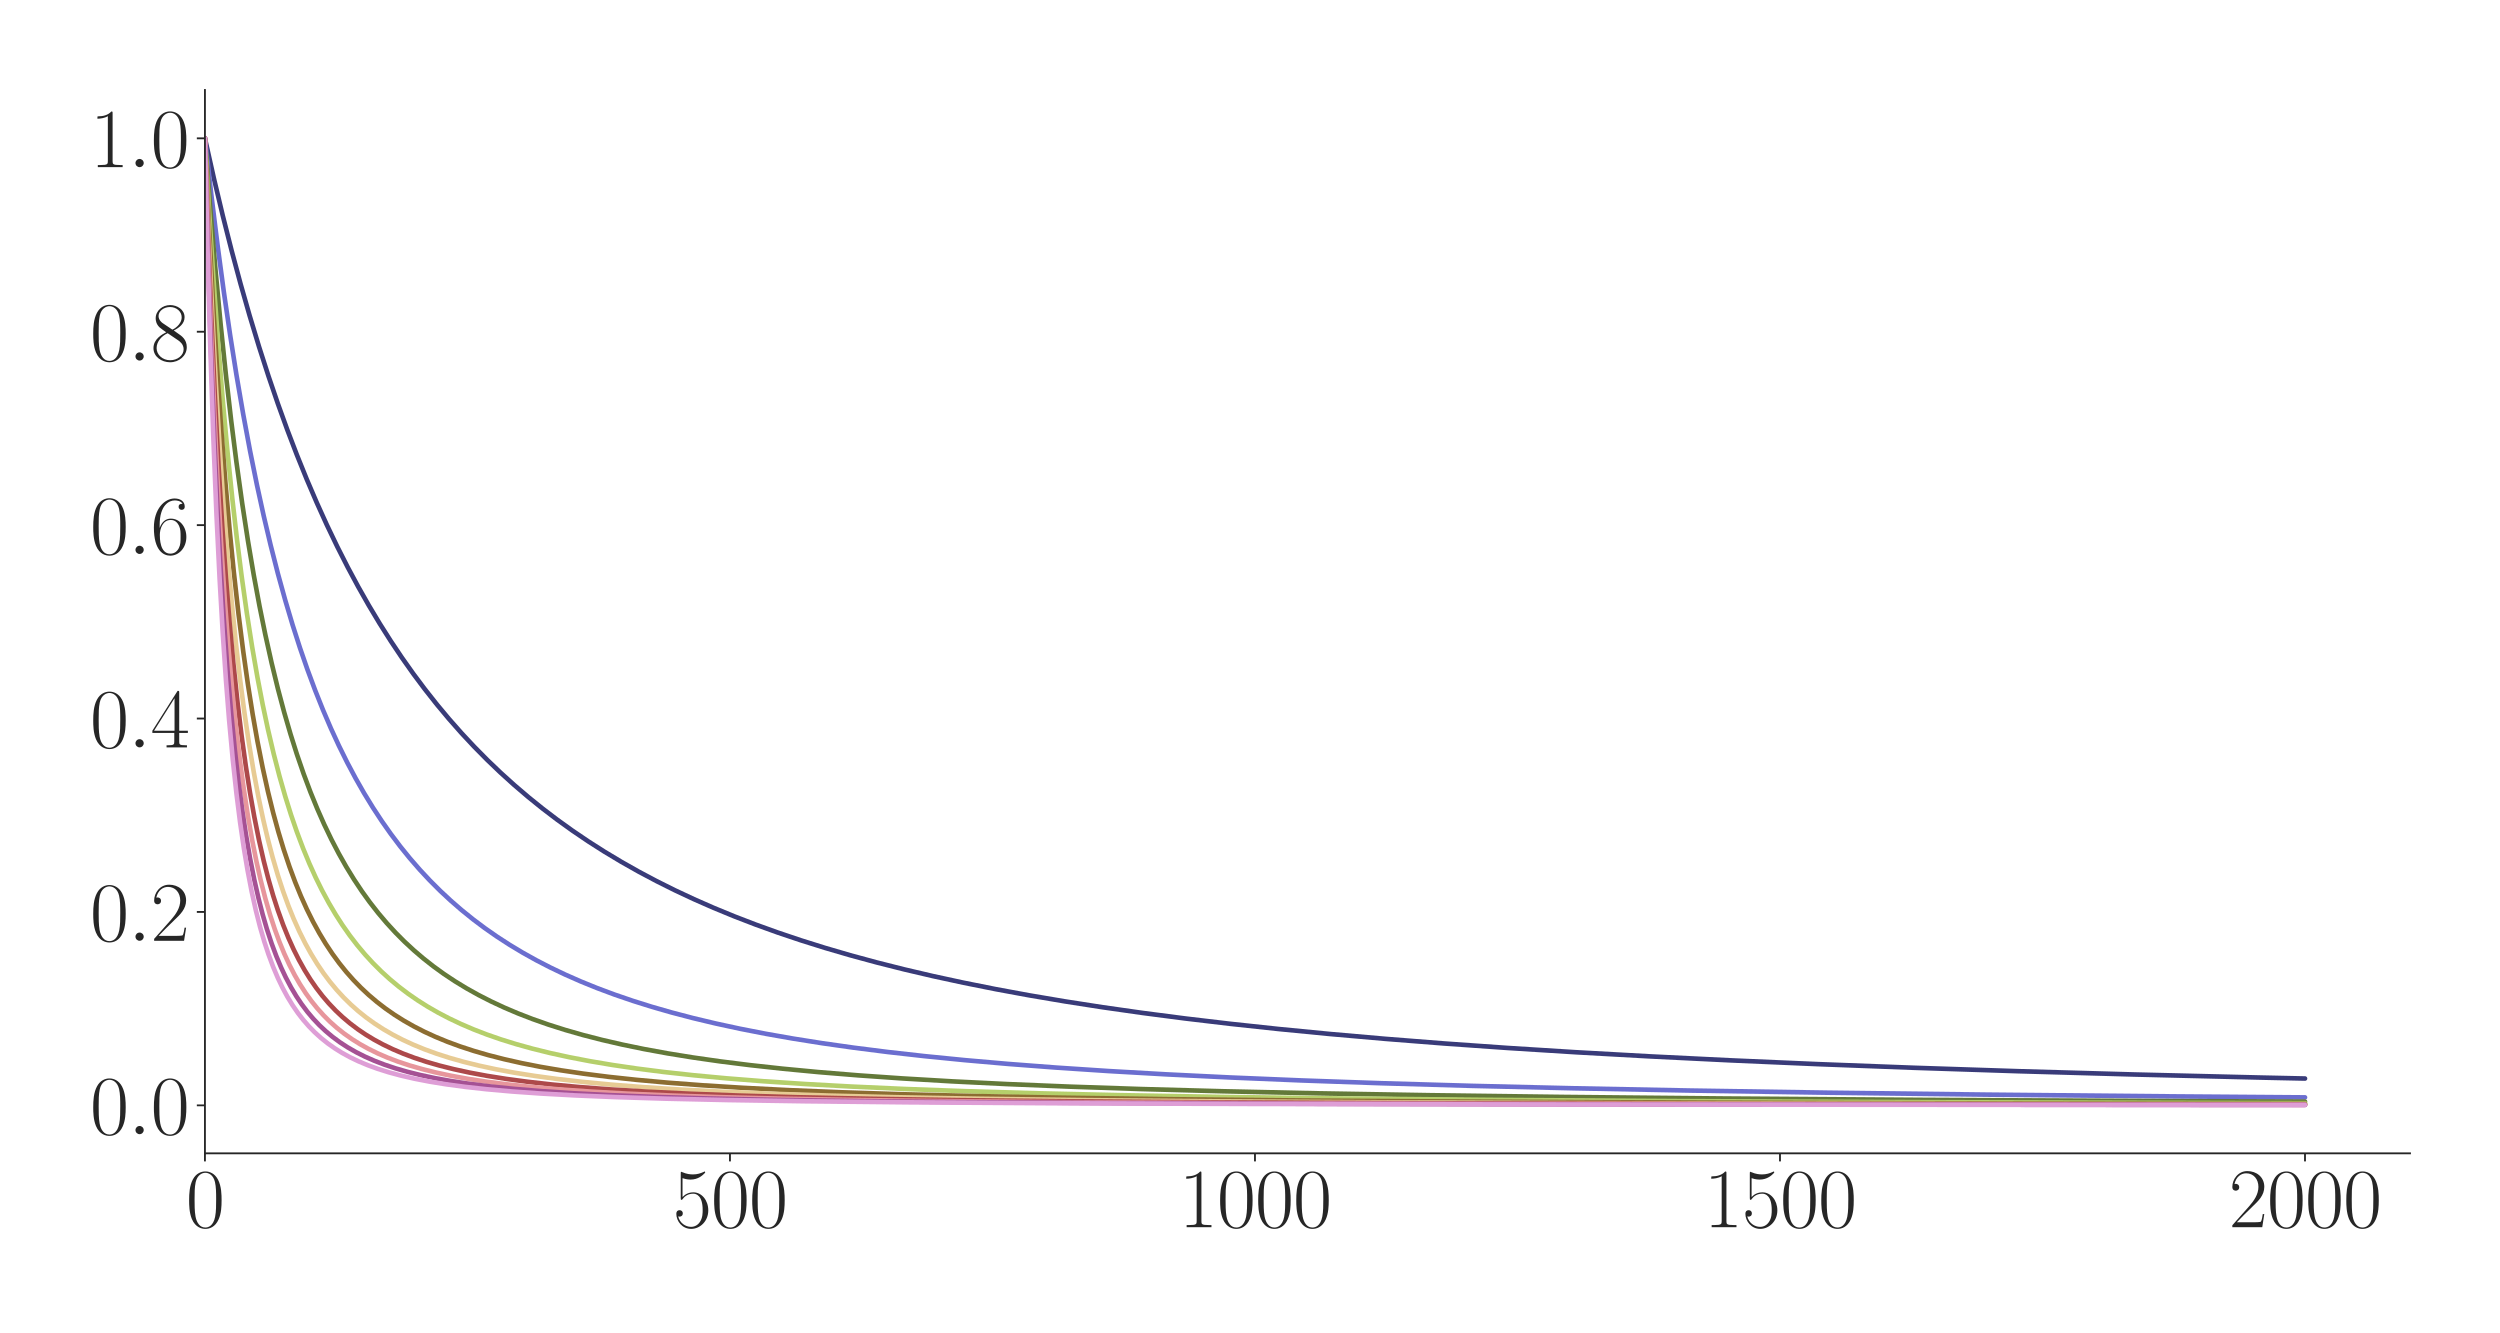<?xml version="1.0" encoding="utf-8" standalone="no"?>
<!DOCTYPE svg PUBLIC "-//W3C//DTD SVG 1.1//EN"
  "http://www.w3.org/Graphics/SVG/1.1/DTD/svg11.dtd">
<svg xmlns:xlink="http://www.w3.org/1999/xlink" width="1080pt" height="576pt" viewBox="0 0 1080 576" xmlns="http://www.w3.org/2000/svg" version="1.1">
 <defs>
  <style type="text/css">*{stroke-linejoin: round; stroke-linecap: butt}</style>
 </defs>
 <g id="figure_1">
  <g id="patch_1">
   <path d="M 0 576 
L 1080 576 
L 1080 0 
L 0 0 
z
" style="fill: #ffffff"/>
  </g>
  <g id="axes_1">
   <g id="patch_2">
    <path d="M 88.532 498.237 
L 1041.12 498.237 
L 1041.12 38.88 
L 88.532 38.88 
z
" style="fill: #ffffff"/>
   </g>
   <g id="matplotlib.axis_1">
    <g id="xtick_1">
     <g id="line2d_1">
      <defs>
       <path id="m85a541c8ae" d="M 0 0 
L 0 3.5 
" style="stroke: #262626; stroke-width: 0.8"/>
      </defs>
      <g>
       <use xlink:href="#m85a541c8ae" x="88.532" y="498.237" style="fill: #262626; stroke: #262626; stroke-width: 0.8"/>
      </g>
     </g>
     <g id="text_1">
      <!-- $\mathdefault{0}$ -->
      <g style="fill: #262626" transform="translate(80.308 530.144) scale(0.36 -0.36)">
       <defs>
        <path id="CMR17-30" d="M 2688 2025 
C 2688 2416 2682 3080 2413 3591 
C 2176 4039 1798 4198 1466 4198 
C 1158 4198 768 4058 525 3597 
C 269 3118 243 2524 243 2025 
C 243 1661 250 1106 448 619 
C 723 -39 1216 -128 1466 -128 
C 1760 -128 2208 -7 2470 600 
C 2662 1042 2688 1559 2688 2025 
z
M 1466 -26 
C 1056 -26 813 325 723 812 
C 653 1188 653 1738 653 2096 
C 653 2588 653 2997 736 3387 
C 858 3929 1216 4096 1466 4096 
C 1728 4096 2067 3923 2189 3400 
C 2272 3036 2278 2607 2278 2096 
C 2278 1680 2278 1169 2202 792 
C 2067 95 1690 -26 1466 -26 
z
" transform="scale(0.016)"/>
       </defs>
       <use xlink:href="#CMR17-30" transform="scale(0.996)"/>
      </g>
     </g>
    </g>
    <g id="xtick_2">
     <g id="line2d_2">
      <g>
       <use xlink:href="#m85a541c8ae" x="315.339" y="498.237" style="fill: #262626; stroke: #262626; stroke-width: 0.8"/>
      </g>
     </g>
     <g id="text_2">
      <!-- $\mathdefault{500}$ -->
      <g style="fill: #262626" transform="translate(290.666 530.144) scale(0.36 -0.36)">
       <defs>
        <path id="CMR17-35" d="M 730 3692 
C 794 3666 1056 3584 1325 3584 
C 1920 3584 2246 3911 2432 4100 
C 2432 4157 2432 4192 2394 4192 
C 2387 4192 2374 4192 2323 4163 
C 2099 4058 1837 3973 1517 3973 
C 1325 3973 1037 3999 723 4139 
C 653 4171 640 4171 634 4171 
C 602 4171 595 4164 595 4037 
L 595 2203 
C 595 2089 595 2057 659 2057 
C 691 2057 704 2070 736 2114 
C 941 2401 1222 2522 1542 2522 
C 1766 2522 2246 2382 2246 1289 
C 2246 1085 2246 715 2054 421 
C 1894 159 1645 25 1370 25 
C 947 25 518 320 403 814 
C 429 807 480 795 506 795 
C 589 795 749 840 749 1038 
C 749 1210 627 1280 506 1280 
C 358 1280 262 1190 262 1011 
C 262 454 704 -128 1382 -128 
C 2042 -128 2669 440 2669 1264 
C 2669 2030 2170 2624 1549 2624 
C 1222 2624 947 2503 730 2274 
L 730 3692 
z
" transform="scale(0.016)"/>
       </defs>
       <use xlink:href="#CMR17-35" transform="scale(0.996)"/>
       <use xlink:href="#CMR17-30" transform="translate(45.69 0) scale(0.996)"/>
       <use xlink:href="#CMR17-30" transform="translate(91.381 0) scale(0.996)"/>
      </g>
     </g>
    </g>
    <g id="xtick_3">
     <g id="line2d_3">
      <g>
       <use xlink:href="#m85a541c8ae" x="542.145" y="498.237" style="fill: #262626; stroke: #262626; stroke-width: 0.8"/>
      </g>
     </g>
     <g id="text_3">
      <!-- $\mathdefault{1000}$ -->
      <g style="fill: #262626" transform="translate(509.248 530.144) scale(0.36 -0.36)">
       <defs>
        <path id="CMR17-31" d="M 1702 4058 
C 1702 4192 1696 4192 1606 4192 
C 1357 3916 979 3827 621 3827 
C 602 3827 570 3827 563 3808 
C 557 3795 557 3782 557 3648 
C 755 3648 1088 3686 1344 3839 
L 1344 461 
C 1344 236 1331 160 781 160 
L 589 160 
L 589 0 
C 896 0 1216 0 1523 0 
C 1830 0 2150 0 2458 0 
L 2458 160 
L 2266 160 
C 1715 160 1702 230 1702 458 
L 1702 4058 
z
" transform="scale(0.016)"/>
       </defs>
       <use xlink:href="#CMR17-31" transform="scale(0.996)"/>
       <use xlink:href="#CMR17-30" transform="translate(45.69 0) scale(0.996)"/>
       <use xlink:href="#CMR17-30" transform="translate(91.381 0) scale(0.996)"/>
       <use xlink:href="#CMR17-30" transform="translate(137.071 0) scale(0.996)"/>
      </g>
     </g>
    </g>
    <g id="xtick_4">
     <g id="line2d_4">
      <g>
       <use xlink:href="#m85a541c8ae" x="768.952" y="498.237" style="fill: #262626; stroke: #262626; stroke-width: 0.8"/>
      </g>
     </g>
     <g id="text_4">
      <!-- $\mathdefault{1500}$ -->
      <g style="fill: #262626" transform="translate(736.055 530.144) scale(0.36 -0.36)">
       <use xlink:href="#CMR17-31" transform="scale(0.996)"/>
       <use xlink:href="#CMR17-35" transform="translate(45.69 0) scale(0.996)"/>
       <use xlink:href="#CMR17-30" transform="translate(91.381 0) scale(0.996)"/>
       <use xlink:href="#CMR17-30" transform="translate(137.071 0) scale(0.996)"/>
      </g>
     </g>
    </g>
    <g id="xtick_5">
     <g id="line2d_5">
      <g>
       <use xlink:href="#m85a541c8ae" x="995.759" y="498.237" style="fill: #262626; stroke: #262626; stroke-width: 0.8"/>
      </g>
     </g>
     <g id="text_5">
      <!-- $\mathdefault{2000}$ -->
      <g style="fill: #262626" transform="translate(962.862 530.144) scale(0.36 -0.36)">
       <defs>
        <path id="CMR17-32" d="M 2669 989 
L 2554 989 
C 2490 536 2438 459 2413 420 
C 2381 369 1920 369 1830 369 
L 602 369 
C 832 619 1280 1072 1824 1597 
C 2214 1967 2669 2402 2669 3035 
C 2669 3790 2067 4224 1395 4224 
C 691 4224 262 3604 262 3030 
C 262 2780 448 2748 525 2748 
C 589 2748 781 2787 781 3010 
C 781 3207 614 3264 525 3264 
C 486 3264 448 3258 422 3245 
C 544 3790 915 4058 1306 4058 
C 1862 4058 2227 3617 2227 3035 
C 2227 2479 1901 2000 1536 1584 
L 262 146 
L 262 0 
L 2515 0 
L 2669 989 
z
" transform="scale(0.016)"/>
       </defs>
       <use xlink:href="#CMR17-32" transform="scale(0.996)"/>
       <use xlink:href="#CMR17-30" transform="translate(45.69 0) scale(0.996)"/>
       <use xlink:href="#CMR17-30" transform="translate(91.381 0) scale(0.996)"/>
       <use xlink:href="#CMR17-30" transform="translate(137.071 0) scale(0.996)"/>
      </g>
     </g>
    </g>
   </g>
   <g id="matplotlib.axis_2">
    <g id="ytick_1">
     <g id="line2d_6">
      <defs>
       <path id="mcf7a62d100" d="M 0 0 
L -3.5 0 
" style="stroke: #262626; stroke-width: 0.8"/>
      </defs>
      <g>
       <use xlink:href="#mcf7a62d100" x="88.532" y="477.518" style="fill: #262626; stroke: #262626; stroke-width: 0.8"/>
      </g>
     </g>
     <g id="text_6">
      <!-- $\mathdefault{0.0}$ -->
      <g style="fill: #262626" transform="translate(38.88 489.971) scale(0.36 -0.36)">
       <defs>
        <path id="CMMI12-3a" d="M 1178 307 
C 1178 492 1024 619 870 619 
C 685 619 557 466 557 313 
C 557 128 710 0 864 0 
C 1050 0 1178 153 1178 307 
z
" transform="scale(0.016)"/>
       </defs>
       <use xlink:href="#CMR17-30" transform="scale(0.996)"/>
       <use xlink:href="#CMMI12-3a" transform="translate(45.69 0) scale(0.996)"/>
       <use xlink:href="#CMR17-30" transform="translate(72.788 0) scale(0.996)"/>
      </g>
     </g>
    </g>
    <g id="ytick_2">
     <g id="line2d_7">
      <g>
       <use xlink:href="#mcf7a62d100" x="88.532" y="393.966" style="fill: #262626; stroke: #262626; stroke-width: 0.8"/>
      </g>
     </g>
     <g id="text_7">
      <!-- $\mathdefault{0.2}$ -->
      <g style="fill: #262626" transform="translate(38.88 406.419) scale(0.36 -0.36)">
       <use xlink:href="#CMR17-30" transform="scale(0.996)"/>
       <use xlink:href="#CMMI12-3a" transform="translate(45.69 0) scale(0.996)"/>
       <use xlink:href="#CMR17-32" transform="translate(72.788 0) scale(0.996)"/>
      </g>
     </g>
    </g>
    <g id="ytick_3">
     <g id="line2d_8">
      <g>
       <use xlink:href="#mcf7a62d100" x="88.532" y="310.414" style="fill: #262626; stroke: #262626; stroke-width: 0.8"/>
      </g>
     </g>
     <g id="text_8">
      <!-- $\mathdefault{0.4}$ -->
      <g style="fill: #262626" transform="translate(38.88 322.868) scale(0.36 -0.36)">
       <defs>
        <path id="CMR17-34" d="M 2150 4122 
C 2150 4256 2144 4256 2029 4256 
L 128 1254 
L 128 1088 
L 1779 1088 
L 1779 457 
C 1779 224 1766 160 1318 160 
L 1197 160 
L 1197 0 
C 1402 0 1747 0 1965 0 
C 2182 0 2528 0 2733 0 
L 2733 160 
L 2611 160 
C 2163 160 2150 224 2150 457 
L 2150 1088 
L 2803 1088 
L 2803 1254 
L 2150 1254 
L 2150 4122 
z
M 1798 3703 
L 1798 1254 
L 256 1254 
L 1798 3703 
z
" transform="scale(0.016)"/>
       </defs>
       <use xlink:href="#CMR17-30" transform="scale(0.996)"/>
       <use xlink:href="#CMMI12-3a" transform="translate(45.69 0) scale(0.996)"/>
       <use xlink:href="#CMR17-34" transform="translate(72.788 0) scale(0.996)"/>
      </g>
     </g>
    </g>
    <g id="ytick_4">
     <g id="line2d_9">
      <g>
       <use xlink:href="#mcf7a62d100" x="88.532" y="226.863" style="fill: #262626; stroke: #262626; stroke-width: 0.8"/>
      </g>
     </g>
     <g id="text_9">
      <!-- $\mathdefault{0.6}$ -->
      <g style="fill: #262626" transform="translate(38.88 239.316) scale(0.36 -0.36)">
       <defs>
        <path id="CMR17-36" d="M 678 2176 
C 678 3690 1395 4032 1811 4032 
C 1946 4032 2272 4009 2400 3776 
C 2298 3776 2106 3776 2106 3553 
C 2106 3381 2246 3323 2336 3323 
C 2394 3323 2566 3348 2566 3560 
C 2566 3954 2246 4179 1805 4179 
C 1043 4179 243 3390 243 1984 
C 243 253 966 -128 1478 -128 
C 2099 -128 2688 427 2688 1283 
C 2688 2081 2170 2662 1517 2662 
C 1126 2662 838 2407 678 1960 
L 678 2176 
z
M 1478 25 
C 691 25 691 1200 691 1436 
C 691 1896 909 2560 1504 2560 
C 1613 2560 1926 2560 2138 2120 
C 2253 1870 2253 1609 2253 1289 
C 2253 944 2253 690 2118 434 
C 1978 171 1773 25 1478 25 
z
" transform="scale(0.016)"/>
       </defs>
       <use xlink:href="#CMR17-30" transform="scale(0.996)"/>
       <use xlink:href="#CMMI12-3a" transform="translate(45.69 0) scale(0.996)"/>
       <use xlink:href="#CMR17-36" transform="translate(72.788 0) scale(0.996)"/>
      </g>
     </g>
    </g>
    <g id="ytick_5">
     <g id="line2d_10">
      <g>
       <use xlink:href="#mcf7a62d100" x="88.532" y="143.311" style="fill: #262626; stroke: #262626; stroke-width: 0.8"/>
      </g>
     </g>
     <g id="text_10">
      <!-- $\mathdefault{0.8}$ -->
      <g style="fill: #262626" transform="translate(38.88 155.765) scale(0.36 -0.36)">
       <defs>
        <path id="CMR17-38" d="M 1741 2264 
C 2144 2467 2554 2773 2554 3263 
C 2554 3841 1990 4179 1472 4179 
C 890 4179 378 3759 378 3180 
C 378 3021 416 2747 666 2505 
C 730 2442 998 2251 1171 2130 
C 883 1983 211 1634 211 934 
C 211 279 838 -128 1459 -128 
C 2144 -128 2720 362 2720 1010 
C 2720 1590 2330 1857 2074 2029 
L 1741 2264 
z
M 902 2822 
C 851 2854 595 3051 595 3351 
C 595 3739 998 4032 1459 4032 
C 1965 4032 2336 3676 2336 3262 
C 2336 2669 1670 2331 1638 2331 
C 1632 2331 1626 2331 1574 2370 
L 902 2822 
z
M 2080 1519 
C 2176 1449 2483 1240 2483 851 
C 2483 381 2010 25 1472 25 
C 890 25 448 438 448 940 
C 448 1443 838 1862 1280 2060 
L 2080 1519 
z
" transform="scale(0.016)"/>
       </defs>
       <use xlink:href="#CMR17-30" transform="scale(0.996)"/>
       <use xlink:href="#CMMI12-3a" transform="translate(45.69 0) scale(0.996)"/>
       <use xlink:href="#CMR17-38" transform="translate(72.788 0) scale(0.996)"/>
      </g>
     </g>
    </g>
    <g id="ytick_6">
     <g id="line2d_11">
      <g>
       <use xlink:href="#mcf7a62d100" x="88.532" y="59.76" style="fill: #262626; stroke: #262626; stroke-width: 0.8"/>
      </g>
     </g>
     <g id="text_11">
      <!-- $\mathdefault{1.0}$ -->
      <g style="fill: #262626" transform="translate(38.88 72.213) scale(0.36 -0.36)">
       <use xlink:href="#CMR17-31" transform="scale(0.996)"/>
       <use xlink:href="#CMMI12-3a" transform="translate(45.69 0) scale(0.996)"/>
       <use xlink:href="#CMR17-30" transform="translate(72.788 0) scale(0.996)"/>
      </g>
     </g>
    </g>
   </g>
   <g id="line2d_12">
    <path d="M 88.532 59.76 
L 92.388 76.995 
L 96.244 93.185 
L 100.099 108.412 
L 103.955 122.751 
L 107.811 136.271 
L 111.893 149.759 
L 115.976 162.463 
L 120.058 174.442 
L 124.141 185.751 
L 128.223 196.437 
L 132.533 207.093 
L 136.842 217.153 
L 141.151 226.662 
L 145.687 236.12 
L 150.224 245.052 
L 154.76 253.497 
L 159.296 261.49 
L 164.059 269.431 
L 168.822 276.942 
L 173.585 284.053 
L 178.574 291.104 
L 183.564 297.777 
L 188.781 304.377 
L 193.997 310.62 
L 199.441 316.781 
L 204.884 322.606 
L 210.554 328.344 
L 216.224 333.769 
L 222.121 339.103 
L 228.245 344.334 
L 234.369 349.273 
L 240.719 354.111 
L 247.297 358.838 
L 254.101 363.448 
L 261.132 367.935 
L 268.39 372.295 
L 275.874 376.524 
L 283.586 380.62 
L 291.524 384.581 
L 299.689 388.407 
L 308.308 392.195 
L 317.153 395.837 
L 326.452 399.42 
L 335.978 402.851 
L 345.958 406.208 
L 356.391 409.482 
L 367.277 412.663 
L 378.618 415.745 
L 390.639 418.778 
L 403.113 421.695 
L 416.268 424.542 
L 430.103 427.308 
L 444.619 429.983 
L 460.041 432.597 
L 476.371 435.137 
L 493.609 437.592 
L 511.98 439.98 
L 531.485 442.288 
L 552.352 444.529 
L 574.579 446.689 
L 598.393 448.776 
L 623.796 450.777 
L 651.239 452.713 
L 680.724 454.567 
L 712.704 456.353 
L 747.405 458.064 
L 785.282 459.706 
L 826.561 461.269 
L 871.922 462.761 
L 922.047 464.182 
L 977.387 465.525 
L 995.759 465.926 
L 995.759 465.926 
" clip-path="url(#p754091f48e)" style="fill: none; stroke: #393b79; stroke-width: 2; stroke-linecap: round"/>
   </g>
   <g id="line2d_13">
    <path d="M 88.532 59.76 
L 91.254 83.826 
L 93.975 105.869 
L 96.697 126.109 
L 99.419 144.738 
L 102.141 161.922 
L 105.089 179.077 
L 108.037 194.868 
L 110.986 209.438 
L 113.934 222.909 
L 116.883 235.388 
L 120.058 247.827 
L 123.234 259.331 
L 126.409 269.991 
L 129.584 279.888 
L 132.759 289.093 
L 136.162 298.259 
L 139.564 306.771 
L 142.966 314.691 
L 146.368 322.072 
L 149.997 329.405 
L 153.626 336.231 
L 157.255 342.595 
L 161.11 348.896 
L 164.966 354.766 
L 168.822 360.243 
L 172.904 365.652 
L 176.987 370.694 
L 181.296 375.656 
L 185.605 380.279 
L 190.142 384.814 
L 194.678 389.039 
L 199.441 393.171 
L 204.43 397.197 
L 209.42 400.941 
L 214.637 404.582 
L 220.08 408.111 
L 225.75 411.522 
L 231.647 414.809 
L 237.771 417.969 
L 244.121 421 
L 250.926 423.998 
L 257.957 426.851 
L 265.441 429.645 
L 273.38 432.363 
L 281.545 434.924 
L 290.163 437.398 
L 299.462 439.833 
L 309.215 442.156 
L 319.648 444.411 
L 330.762 446.583 
L 342.556 448.663 
L 355.257 450.677 
L 368.865 452.609 
L 383.608 454.475 
L 399.484 456.26 
L 416.721 457.973 
L 435.546 459.617 
L 456.186 461.192 
L 478.866 462.694 
L 503.815 464.12 
L 531.485 465.472 
L 562.331 466.752 
L 596.806 467.955 
L 635.817 469.088 
L 680.044 470.145 
L 730.849 471.131 
L 789.591 472.043 
L 858.541 472.885 
L 940.418 473.654 
L 995.759 474.071 
L 995.759 474.071 
" clip-path="url(#p754091f48e)" style="fill: none; stroke: #6b6ecf; stroke-width: 2; stroke-linecap: round"/>
   </g>
   <g id="line2d_14">
    <path d="M 88.532 59.76 
L 90.8 89.57 
L 93.068 116.294 
L 95.336 140.345 
L 97.604 162.067 
L 99.872 181.753 
L 102.141 199.65 
L 104.635 217.52 
L 107.13 233.718 
L 109.625 248.446 
L 112.12 261.877 
L 114.615 274.159 
L 117.337 286.396 
L 120.058 297.56 
L 122.78 307.773 
L 125.502 317.139 
L 128.223 325.75 
L 131.172 334.319 
L 134.12 342.18 
L 137.069 349.411 
L 140.017 356.077 
L 143.193 362.69 
L 146.368 368.776 
L 149.543 374.391 
L 152.945 379.937 
L 156.347 385.047 
L 159.749 389.766 
L 163.378 394.411 
L 167.007 398.697 
L 170.863 402.897 
L 174.719 406.77 
L 178.801 410.551 
L 182.884 414.036 
L 187.193 417.428 
L 191.729 420.713 
L 196.492 423.88 
L 201.482 426.921 
L 206.698 429.833 
L 212.142 432.61 
L 217.812 435.253 
L 223.709 437.762 
L 230.059 440.221 
L 236.864 442.612 
L 244.121 444.916 
L 251.833 447.123 
L 259.998 449.225 
L 268.843 451.264 
L 278.142 453.179 
L 288.349 455.049 
L 299.235 456.816 
L 311.029 458.505 
L 323.957 460.129 
L 338.019 461.669 
L 353.669 463.155 
L 370.906 464.562 
L 389.958 465.889 
L 411.278 467.146 
L 435.093 468.323 
L 462.083 469.431 
L 492.928 470.467 
L 528.31 471.429 
L 569.362 472.317 
L 617.672 473.133 
L 675.281 473.879 
L 745.137 474.553 
L 831.551 475.156 
L 941.098 475.688 
L 995.759 475.889 
L 995.759 475.889 
" clip-path="url(#p754091f48e)" style="fill: none; stroke: #637939; stroke-width: 2; stroke-linecap: round"/>
   </g>
   <g id="line2d_15">
    <path d="M 88.532 59.76 
L 90.347 91.498 
L 92.161 119.744 
L 94.202 147.96 
L 96.244 172.959 
L 98.285 195.212 
L 100.326 215.109 
L 102.367 232.97 
L 104.409 249.064 
L 106.677 265.149 
L 108.945 279.589 
L 111.213 292.604 
L 113.481 304.374 
L 115.749 315.053 
L 118.244 325.696 
L 120.739 335.325 
L 123.234 344.065 
L 125.728 352.022 
L 128.223 359.288 
L 130.945 366.516 
L 133.667 373.1 
L 136.388 379.115 
L 139.11 384.624 
L 142.058 390.085 
L 145.007 395.078 
L 147.955 399.655 
L 151.131 404.17 
L 154.306 408.303 
L 157.708 412.354 
L 161.11 416.06 
L 164.739 419.675 
L 168.368 422.979 
L 172.224 426.189 
L 176.306 429.288 
L 180.389 432.115 
L 184.698 434.837 
L 189.234 437.446 
L 193.997 439.935 
L 199.214 442.405 
L 204.657 444.731 
L 210.327 446.916 
L 216.451 449.04 
L 223.028 451.083 
L 230.059 453.033 
L 237.771 454.934 
L 245.936 456.715 
L 254.781 458.416 
L 264.534 460.061 
L 275.194 461.627 
L 286.761 463.099 
L 299.689 464.514 
L 313.978 465.849 
L 329.854 467.104 
L 347.772 468.292 
L 367.958 469.402 
L 390.865 470.435 
L 417.402 471.403 
L 448.247 472.298 
L 484.31 473.116 
L 527.403 473.864 
L 579.568 474.539 
L 644.208 475.145 
L 726.086 475.679 
L 832.912 476.143 
L 977.841 476.536 
L 995.759 476.572 
L 995.759 476.572 
" clip-path="url(#p754091f48e)" style="fill: none; stroke: #b5cf6b; stroke-width: 2; stroke-linecap: round"/>
   </g>
   <g id="line2d_16">
    <path d="M 88.532 59.76 
L 90.12 94.346 
L 91.934 128.849 
L 93.749 158.882 
L 95.563 185.186 
L 97.378 208.355 
L 99.192 228.869 
L 101.006 247.119 
L 103.048 265.343 
L 105.089 281.483 
L 107.13 295.846 
L 109.172 308.683 
L 111.213 320.204 
L 113.481 331.672 
L 115.749 341.928 
L 118.017 351.138 
L 120.285 359.438 
L 122.553 366.946 
L 125.048 374.405 
L 127.543 381.133 
L 130.038 387.223 
L 132.533 392.752 
L 135.254 398.223 
L 137.976 403.181 
L 140.698 407.687 
L 143.646 412.121 
L 146.595 416.145 
L 149.543 419.809 
L 152.718 423.399 
L 155.894 426.663 
L 159.296 429.843 
L 162.925 432.917 
L 166.554 435.703 
L 170.409 438.386 
L 174.492 440.955 
L 178.801 443.401 
L 183.337 445.719 
L 188.1 447.908 
L 193.317 450.056 
L 198.76 452.056 
L 204.657 453.987 
L 211.008 455.83 
L 217.812 457.574 
L 225.297 459.26 
L 233.462 460.866 
L 242.307 462.379 
L 252.06 463.819 
L 262.946 465.196 
L 274.967 466.489 
L 288.349 467.702 
L 303.545 468.852 
L 320.782 469.927 
L 340.514 470.93 
L 363.195 471.855 
L 389.731 472.709 
L 421.257 473.495 
L 459.134 474.208 
L 505.403 474.849 
L 563.238 475.418 
L 637.631 475.917 
L 736.519 476.346 
L 873.964 476.705 
L 995.759 476.901 
L 995.759 476.901 
" clip-path="url(#p754091f48e)" style="fill: none; stroke: #8c6d31; stroke-width: 2; stroke-linecap: round"/>
   </g>
   <g id="line2d_17">
    <path d="M 88.532 59.76 
L 90.12 100.816 
L 91.707 136.086 
L 93.295 166.611 
L 94.883 193.206 
L 96.47 216.521 
L 98.285 239.81 
L 100.099 260.108 
L 101.914 277.907 
L 103.728 293.601 
L 105.543 307.511 
L 107.584 321.349 
L 109.625 333.561 
L 111.666 344.392 
L 113.708 354.042 
L 115.749 362.678 
L 117.79 370.437 
L 120.058 378.17 
L 122.326 385.092 
L 124.594 391.314 
L 126.862 396.928 
L 129.357 402.491 
L 131.852 407.497 
L 134.347 412.017 
L 137.069 416.466 
L 139.79 420.476 
L 142.512 424.103 
L 145.461 427.654 
L 148.409 430.863 
L 151.584 433.983 
L 154.76 436.801 
L 158.162 439.526 
L 161.791 442.141 
L 165.646 444.635 
L 169.729 446.998 
L 174.038 449.226 
L 178.574 451.318 
L 183.337 453.273 
L 188.554 455.174 
L 194.224 456.997 
L 200.348 458.726 
L 206.925 460.35 
L 214.183 461.909 
L 222.121 463.383 
L 230.967 464.792 
L 240.719 466.115 
L 251.606 467.361 
L 263.854 468.534 
L 277.689 469.629 
L 293.565 470.657 
L 311.71 471.603 
L 332.803 472.475 
L 357.752 473.279 
L 387.69 474.014 
L 423.979 474.674 
L 469.114 475.264 
L 526.723 475.783 
L 602.476 476.232 
L 706.127 476.61 
L 856.273 476.919 
L 995.759 477.084 
L 995.759 477.084 
" clip-path="url(#p754091f48e)" style="fill: none; stroke: #e7cb94; stroke-width: 2; stroke-linecap: round"/>
   </g>
   <g id="line2d_18">
    <path d="M 88.532 59.76 
L 89.893 100.887 
L 91.254 136.205 
L 92.841 171.453 
L 94.429 201.492 
L 96.017 227.304 
L 97.604 249.647 
L 99.192 269.117 
L 100.78 286.188 
L 102.594 303.243 
L 104.409 318.11 
L 106.223 331.148 
L 108.037 342.645 
L 109.852 352.837 
L 111.893 362.977 
L 113.934 371.927 
L 115.976 379.865 
L 118.017 386.938 
L 120.058 393.269 
L 122.326 399.554 
L 124.594 405.159 
L 126.862 410.18 
L 129.131 414.695 
L 131.625 419.156 
L 134.12 423.157 
L 136.615 426.76 
L 139.337 430.296 
L 142.058 433.475 
L 145.007 436.569 
L 147.955 439.347 
L 151.131 442.034 
L 154.533 444.61 
L 157.935 446.915 
L 161.564 449.116 
L 165.42 451.204 
L 169.729 453.276 
L 174.265 455.203 
L 179.028 456.989 
L 184.245 458.709 
L 189.915 460.345 
L 196.038 461.883 
L 202.843 463.361 
L 210.327 464.757 
L 218.719 466.09 
L 228.018 467.336 
L 238.451 468.507 
L 250.245 469.602 
L 263.854 470.635 
L 279.503 471.591 
L 297.648 472.469 
L 318.968 473.272 
L 344.597 474.008 
L 375.669 474.669 
L 414.226 475.259 
L 463.443 475.779 
L 528.083 476.228 
L 616.765 476.607 
L 745.137 476.917 
L 945.861 477.159 
L 995.759 477.196 
L 995.759 477.196 
" clip-path="url(#p754091f48e)" style="fill: none; stroke: #ad494a; stroke-width: 2; stroke-linecap: round"/>
   </g>
   <g id="line2d_19">
    <path d="M 88.532 59.76 
L 89.893 106.34 
L 91.254 145.513 
L 92.615 178.773 
L 93.975 207.257 
L 95.563 235.608 
L 97.151 259.707 
L 98.738 280.365 
L 100.326 298.209 
L 101.914 313.73 
L 103.501 327.313 
L 105.316 340.861 
L 107.13 352.65 
L 108.945 362.974 
L 110.759 372.066 
L 112.574 380.114 
L 114.615 388.112 
L 116.656 395.161 
L 118.697 401.407 
L 120.739 406.967 
L 122.78 411.939 
L 125.048 416.869 
L 127.316 421.263 
L 129.584 425.195 
L 132.079 429.062 
L 134.574 432.514 
L 137.069 435.61 
L 139.79 438.636 
L 142.512 441.346 
L 145.461 443.973 
L 148.636 446.494 
L 152.038 448.892 
L 155.44 451.022 
L 159.069 453.042 
L 163.152 455.049 
L 167.461 456.912 
L 171.997 458.632 
L 176.987 460.287 
L 182.43 461.856 
L 188.327 463.325 
L 194.904 464.732 
L 202.162 466.055 
L 210.327 467.312 
L 219.4 468.48 
L 229.833 469.591 
L 241.627 470.617 
L 255.235 471.571 
L 271.111 472.454 
L 289.71 473.259 
L 311.937 473.992 
L 338.927 474.654 
L 372.494 475.245 
L 415.36 475.768 
L 471.609 476.219 
L 548.496 476.599 
L 659.631 476.91 
L 833.365 477.154 
L 995.759 477.27 
L 995.759 477.27 
" clip-path="url(#p754091f48e)" style="fill: none; stroke: #e7969c; stroke-width: 2; stroke-linecap: round"/>
   </g>
   <g id="line2d_20">
    <path d="M 88.532 59.76 
L 89.893 111.695 
L 91.254 154.473 
L 92.615 190.134 
L 93.975 220.178 
L 95.336 245.728 
L 96.697 267.64 
L 98.285 289.48 
L 99.872 308.07 
L 101.46 324.024 
L 103.048 337.821 
L 104.635 349.833 
L 106.223 360.355 
L 108.037 370.859 
L 109.852 380.007 
L 111.666 388.025 
L 113.481 395.09 
L 115.295 401.349 
L 117.337 407.573 
L 119.378 413.062 
L 121.419 417.928 
L 123.46 422.263 
L 125.728 426.545 
L 127.996 430.348 
L 130.265 433.74 
L 132.759 437.064 
L 135.254 440.023 
L 137.976 442.895 
L 140.698 445.448 
L 143.646 447.908 
L 146.821 450.253 
L 150.224 452.469 
L 153.852 454.547 
L 157.708 456.483 
L 161.791 458.278 
L 166.1 459.934 
L 170.863 461.528 
L 176.079 463.036 
L 181.75 464.445 
L 188.1 465.792 
L 195.131 467.054 
L 203.069 468.249 
L 212.142 469.379 
L 222.348 470.42 
L 234.142 471.392 
L 247.75 472.284 
L 263.854 473.109 
L 282.905 473.856 
L 306.04 474.533 
L 334.617 475.138 
L 370.906 475.674 
L 418.309 476.139 
L 482.495 476.532 
L 574.125 476.857 
L 714.972 477.113 
L 955.614 477.302 
L 995.759 477.321 
L 995.759 477.321 
" clip-path="url(#p754091f48e)" style="fill: none; stroke: #a55194; stroke-width: 2; stroke-linecap: round"/>
   </g>
   <g id="line2d_21">
    <path d="M 88.532 59.76 
L 89.666 108.274 
L 90.8 148.762 
L 92.161 189.093 
L 93.522 222.402 
L 94.883 250.235 
L 96.244 273.732 
L 97.604 293.752 
L 98.965 310.95 
L 100.553 328.119 
L 102.141 342.756 
L 103.728 355.336 
L 105.316 366.229 
L 106.903 375.723 
L 108.718 385.154 
L 110.532 393.33 
L 112.347 400.464 
L 114.161 406.725 
L 115.976 412.252 
L 118.017 417.728 
L 120.058 422.542 
L 122.1 426.795 
L 124.141 430.573 
L 126.409 434.294 
L 128.677 437.59 
L 130.945 440.521 
L 133.44 443.387 
L 135.935 445.933 
L 138.656 448.397 
L 141.605 450.754 
L 144.553 452.836 
L 147.729 454.818 
L 151.131 456.686 
L 154.76 458.436 
L 158.842 460.153 
L 163.152 461.726 
L 167.914 463.227 
L 173.131 464.638 
L 179.028 465.995 
L 185.605 467.27 
L 192.863 468.446 
L 201.028 469.542 
L 210.327 470.564 
L 221.214 471.529 
L 233.688 472.407 
L 248.431 473.217 
L 266.122 473.957 
L 287.668 474.627 
L 314.205 475.221 
L 347.999 475.745 
L 392.453 476.2 
L 453.01 476.583 
L 540.331 476.898 
L 676.188 477.144 
L 912.974 477.324 
L 995.759 477.357 
L 995.759 477.357 
" clip-path="url(#p754091f48e)" style="fill: none; stroke: #de9ed6; stroke-width: 2; stroke-linecap: round"/>
   </g>
   <g id="patch_3">
    <path d="M 88.532 498.237 
L 88.532 38.88 
" style="fill: none; stroke: #262626; stroke-width: 0.8; stroke-linejoin: miter; stroke-linecap: square"/>
   </g>
   <g id="patch_4">
    <path d="M 88.532 498.237 
L 1041.12 498.237 
" style="fill: none; stroke: #262626; stroke-width: 0.8; stroke-linejoin: miter; stroke-linecap: square"/>
   </g>
  </g>
 </g>
 <defs>
  <clipPath id="p754091f48e">
   <rect x="88.532" y="38.88" width="952.588" height="459.357"/>
  </clipPath>
 </defs>
</svg>
